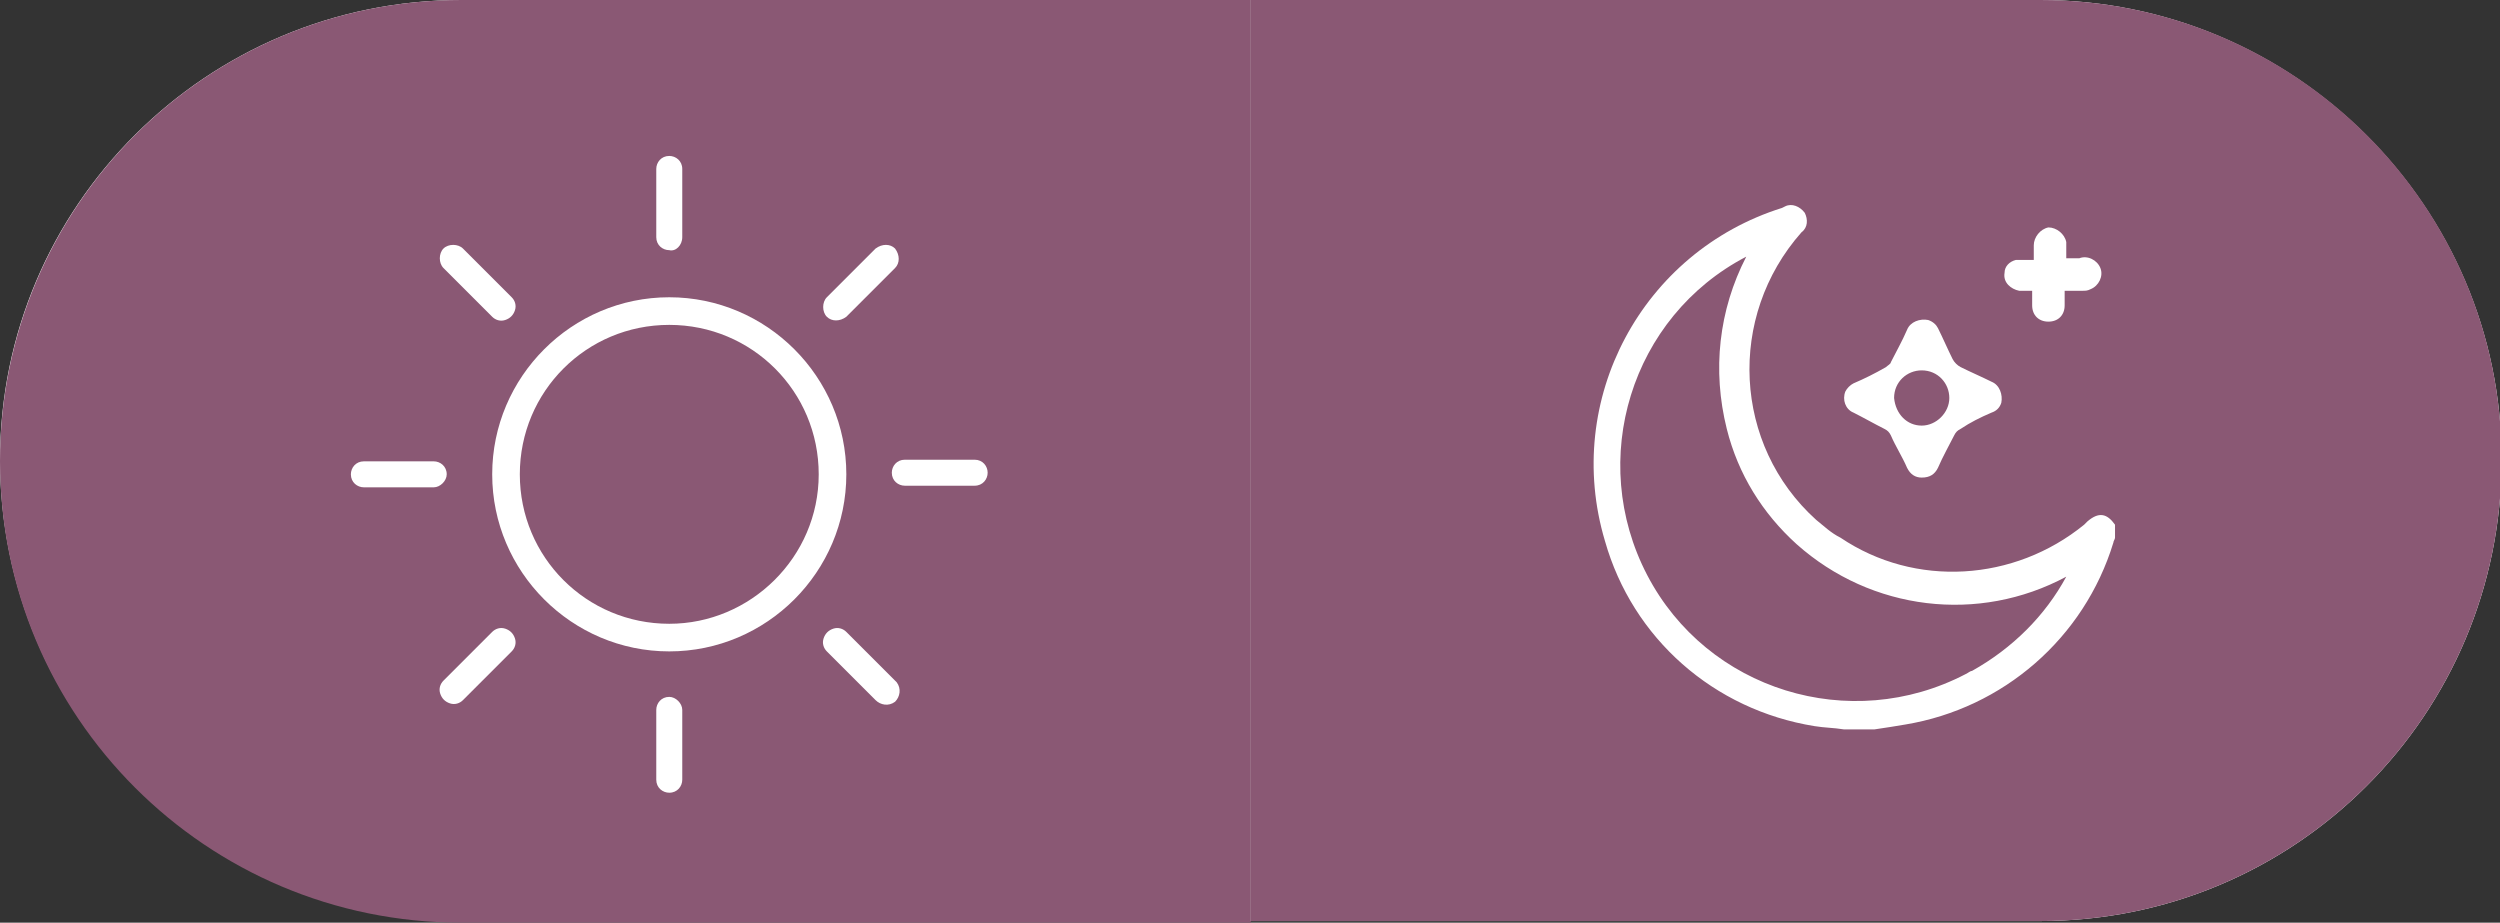 <?xml version="1.0" encoding="utf-8"?>
<!-- Generator: Adobe Illustrator 25.4.1, SVG Export Plug-In . SVG Version: 6.00 Build 0)  -->
<svg version="1.1" xmlns="http://www.w3.org/2000/svg" xmlns:xlink="http://www.w3.org/1999/xlink" x="0px" y="0px"
	 viewBox="0 0 153.9 56.8" style="enable-background:new 0 0 153.9 56.8;" xml:space="preserve">
<rect x="0" y="0" width="153.9" height="56.8" fill="#333333" stroke="none"/>
<style type="text/css">
	.st0{fill:#FFFFFF;}
	.st1{fill:#B5AFA3;stroke:#B5AFA3;stroke-width:0.736;}
	.st2{fill:#8A5874;}
</style>
<g id="boton_fondo">
	<g>
		<path id="Rectángulo_5_00000124140739560073368180000009755190100280917659_" class="st0" d="M77,0h48.6
			C141.2,0,154,12.7,154,28.3l0,0l0,0c0,15.7-12.7,28.4-28.4,28.4H77"/>
		<path id="Rectángulo_5-2_00000145774520343277161340000007438234351418508982_" class="st0" d="M77,56.7H28.4
			C12.7,56.7,0,44,0,28.3c0,0,0,0,0,0l0,0C0,12.7,12.7,0,28.4,0c0,0,0,0,0,0H77"/>
		<g id="Grupo_2377_00000083057204052741687410000001558704550929415356_" transform="translate(-3615.236 -2646.982)">
			<path id="Trazado_11391_00000183233196563407443520000007365515652403439248_" class="st1" d="M3728.8,2691.9
				c-0.6-0.1-1.2-0.1-1.8-0.2c-6.2-1-11.2-5.4-12.9-11.4c-2.6-8.7,2.3-17.9,10.9-20.5h0l0.2-0.1c0.4-0.2,0.9,0,1.2,0.4
				c0.3,0.4,0.2,0.9-0.2,1.2c-4.6,5.2-4.2,13.1,1,17.7c0,0,0,0,0,0c0.5,0.4,0.9,0.8,1.5,1.1c4.6,3.1,10.8,2.7,15-0.8
				c0.1-0.1,0.1-0.1,0.2-0.2c0.7-0.6,1.2-0.5,1.7,0.2v0.8c0,0.1-0.1,0.2-0.1,0.3c-1.8,5.9-6.8,10.2-12.8,11.2
				c-0.6,0.1-1.2,0.2-1.9,0.3H3728.8z M3742.4,2682.4c-5.4,2.9-12,2.1-16.6-2c-2.1-1.9-3.6-4.3-4.3-7.1c-0.9-3.6-0.5-7.3,1.2-10.6
				c-7,3.8-9.6,12.6-5.7,19.7c3.8,7,12.6,9.6,19.7,5.7c0,0,0,0,0,0C3739.1,2686.8,3741.1,2684.8,3742.4,2682.4L3742.4,2682.4z"/>
			<path id="Trazado_11392_00000046329606308762748960000008506867578603197351_" class="st1" d="M3733.6,2676.3
				c-0.4,0-0.7-0.2-0.9-0.6c-0.3-0.7-0.7-1.3-1-2c-0.1-0.2-0.2-0.3-0.4-0.4c-0.6-0.3-1.3-0.7-1.9-1c-0.5-0.2-0.7-0.8-0.5-1.3
				c0,0,0,0,0,0c0.1-0.3,0.3-0.4,0.5-0.5c0.7-0.3,1.3-0.6,2-1c0.1-0.1,0.3-0.2,0.3-0.3c0.3-0.6,0.7-1.3,1-2c0.2-0.5,0.8-0.8,1.3-0.6
				c0,0,0,0,0,0c0.2,0.1,0.4,0.3,0.5,0.5c0.3,0.6,0.6,1.3,0.9,1.9c0.1,0.2,0.3,0.4,0.5,0.5c0.6,0.3,1.3,0.6,1.9,0.9
				c0.5,0.2,0.8,0.8,0.6,1.3c0,0,0,0,0,0c-0.1,0.3-0.3,0.5-0.6,0.6c-0.6,0.3-1.3,0.6-1.9,1c-0.2,0.1-0.3,0.2-0.4,0.4
				c-0.3,0.6-0.7,1.3-1,2C3734.3,2676.1,3734,2676.3,3733.6,2676.3z M3733.6,2673.2c0.9,0,1.7-0.7,1.7-1.7l0,0
				c0-0.9-0.7-1.7-1.7-1.7c0,0,0,0,0,0c-0.9,0-1.7,0.7-1.7,1.7c0,0,0,0,0,0C3731.9,2672.4,3732.7,2673.2,3733.6,2673.2
				L3733.6,2673.2z"/>
			<path id="Trazado_11393_00000137820845294199240730000012329807304147461012_" class="st1" d="M3742.3,2664.8v0.9
				c0,0.5-0.4,1-1,1c0,0,0,0,0,0c-0.5,0-1-0.4-1-1c0,0,0,0,0,0v0c0-0.3,0-0.6,0-0.9h-0.8c-0.5,0.1-1-0.3-1.1-0.9
				c-0.1-0.5,0.3-1,0.9-1.1c0,0,0,0,0,0c0.1,0,0.1,0,0.2,0h0.8v-0.9c0-0.5,0.3-1,0.9-1.1c0.5,0,1,0.3,1.1,0.9c0,0.1,0,0.1,0,0.2v0.9
				h0.8c0.5-0.1,1,0.3,1.1,0.9c0.1,0.5-0.3,1-0.9,1.1c-0.1,0-0.2,0-0.2,0L3742.3,2664.8z"/>
		</g>
		<g id="Grupo_2395_00000087382318799478972320000008084481427355050933_" transform="translate(-3667.267 -2649.104)">
			<path id="Trazado_11436_00000122679572670658280380000016670064380102981302_" class="st1" d="M3708.4,2667.3
				c-6,0-10.9,4.9-10.9,10.9l0,0c0,6,4.9,10.9,10.9,10.9l0,0c6,0,10.9-4.9,10.9-10.9l0,0C3719.3,2672.2,3714.4,2667.3,3708.4,2667.3
				z M3708.4,2687.5c-5.1,0-9.2-4.1-9.2-9.2l0,0c0-5.1,4.1-9.2,9.2-9.2c0,0,0,0,0,0c5.1,0,9.2,4.1,9.2,9.2l0,0
				C3717.7,2683.3,3713.5,2687.4,3708.4,2687.5L3708.4,2687.5z"/>
			<path id="Trazado_11437_00000164489414553337410870000013604113931022847131_" class="st1" d="M3709.3,2663.7v-4.3
				c0-0.5-0.4-0.8-0.8-0.8l0,0c-0.5,0-0.8,0.4-0.8,0.8v4.3c0,0.5,0.4,0.8,0.8,0.8c0,0,0,0,0,0
				C3708.9,2664.5,3709.3,2664.1,3709.3,2663.7L3709.3,2663.7z"/>
			<path id="Trazado_11438_00000086662974454908890600000001312076415862088372_" class="st1" d="M3708.4,2691.9
				c-0.5,0-0.8,0.4-0.8,0.8v4.3c0,0.5,0.4,0.8,0.8,0.8c0.5,0,0.8-0.4,0.8-0.8v0l0,0v-4.3C3709.3,2692.3,3708.9,2691.9,3708.4,2691.9
				z"/>
			<path id="Trazado_11439_00000159469616312619523690000007686819916780668584_" class="st1" d="M3727.2,2677.4h-4.3
				c-0.5,0-0.8,0.4-0.8,0.8v0l0,0c0,0.5,0.4,0.8,0.8,0.8c0,0,0,0,0,0h4.3c0.5,0,0.8-0.4,0.8-0.8l0,0
				C3728.1,2677.8,3727.7,2677.4,3727.2,2677.4L3727.2,2677.4L3727.2,2677.4z"/>
			<path id="Trazado_11440_00000054233388342221136190000016686613623670000261_" class="st1" d="M3694.7,2678.2
				c0-0.5-0.4-0.8-0.8-0.8h-4.3c-0.5,0-0.8,0.4-0.8,0.8c0,0.5,0.4,0.8,0.8,0.8h0h4.3C3694.4,2679.1,3694.7,2678.7,3694.7,2678.2
				L3694.7,2678.2L3694.7,2678.2z"/>
			<path id="Trazado_11441_00000179633394858411168100000005165774678187095221_" class="st1" d="M3719.3,2668.5l3-3
				c0.3-0.3,0.3-0.9,0-1.2c-0.3-0.3-0.9-0.3-1.2,0l-3,3c-0.2,0.2-0.3,0.5-0.2,0.8c0.1,0.3,0.3,0.5,0.6,0.6
				C3718.8,2668.8,3719.1,2668.7,3719.3,2668.5z"/>
			<path id="Trazado_11442_00000010310137171338089360000010557007801027203732_" class="st1" d="M3697.5,2687.9l-3,3
				c-0.2,0.2-0.3,0.5-0.2,0.8c0.1,0.3,0.3,0.5,0.6,0.6c0.3,0.1,0.6,0,0.8-0.2l3-3c0.2-0.2,0.3-0.5,0.2-0.8c-0.1-0.3-0.3-0.5-0.6-0.6
				C3698.1,2687.6,3697.8,2687.7,3697.5,2687.9z"/>
			<path id="Trazado_11443_00000072972283241573116270000010918382572223325332_" class="st1" d="M3719.3,2687.9
				c-0.2-0.2-0.5-0.3-0.8-0.2c-0.3,0.1-0.5,0.3-0.6,0.6c-0.1,0.3,0,0.6,0.2,0.8l3,3c0.3,0.3,0.9,0.3,1.2,0c0.3-0.3,0.3-0.9,0-1.2
				L3719.3,2687.9z"/>
			<path id="Trazado_11444_00000134237353915415952080000010846270958092280965_" class="st1" d="M3697.5,2668.5
				c0.2,0.2,0.5,0.3,0.8,0.2c0.3-0.1,0.5-0.3,0.6-0.6c0.1-0.3,0-0.6-0.2-0.8l-3-3c-0.3-0.3-0.9-0.3-1.2,0c-0.3,0.3-0.3,0.9,0,1.2
				L3697.5,2668.5z"/>
		</g>
	</g>
</g>
<g id="dia" class="boton-select">
	<g id="Capa_2_00000045577343968012274980000005593831539728861877_">
		<g id="Capa_1-2">
			<path id="Rectángulo_5-2" class="st2" d="M77,56.8H28.4C12.7,56.8,0,44.1,0,28.4l0,0C0,12.7,12.7,0,28.4,0H77"/>
			<g id="Grupo_2395">
				<path id="Trazado_11436" class="st0" d="M41.2,18.3c-6,0-10.9,4.9-10.9,10.9l0,0l0,0c0,6,4.9,10.9,10.9,10.9c0,0,0,0,0,0l0,0
					c6,0,10.9-4.9,10.9-10.9l0,0C52.1,23.2,47.2,18.3,41.2,18.3z M41.2,38.4c-5.1,0-9.2-4.1-9.2-9.2l0,0c0-5.1,4.1-9.2,9.2-9.2l0,0
					c5.1,0,9.2,4.1,9.2,9.2c0,0,0,0,0,0l0,0C50.4,34.3,46.2,38.4,41.2,38.4L41.2,38.4z"/>
				<path id="Trazado_11437" class="st0" d="M42,14.6v-4.2c0-0.5-0.4-0.8-0.8-0.8c0,0,0,0,0,0l0,0c-0.5,0-0.8,0.4-0.8,0.8l0,0v4.2
					c0,0.5,0.4,0.8,0.8,0.8l0,0l0,0C41.6,15.5,42,15.1,42,14.6z"/>
				<path id="Trazado_11438" class="st0" d="M41.2,42.9c-0.5,0-0.8,0.4-0.8,0.8V48c0,0.5,0.4,0.8,0.8,0.8c0.5,0,0.8-0.4,0.8-0.8l0,0
					v-4.3C42,43.3,41.6,42.9,41.2,42.9z"/>
				<path id="Trazado_11439" class="st0" d="M60,28.3h-4.3c-0.5,0-0.8,0.4-0.8,0.8l0,0c0,0.5,0.4,0.8,0.8,0.8H60
					c0.5,0,0.8-0.4,0.8-0.8l0,0C60.8,28.7,60.5,28.3,60,28.3L60,28.3L60,28.3L60,28.3z"/>
				<path id="Trazado_11440" class="st0" d="M27.5,29.2c0-0.5-0.4-0.8-0.8-0.8h-4.3c-0.5,0-0.8,0.4-0.8,0.8c0,0.5,0.4,0.8,0.8,0.8
					h4.3C27.1,30,27.5,29.6,27.5,29.2z"/>
				<path id="Trazado_11441" class="st0" d="M52.1,19.5l3-3c0.3-0.3,0.3-0.8,0-1.2c-0.3-0.3-0.8-0.3-1.2,0l-3,3
					c-0.3,0.3-0.3,0.9,0,1.2S51.7,19.8,52.1,19.5L52.1,19.5L52.1,19.5z"/>
				<path id="Trazado_11442" class="st0" d="M30.3,38.9l-3,3c-0.2,0.2-0.3,0.5-0.2,0.8c0.1,0.3,0.3,0.5,0.6,0.6
					c0.3,0.1,0.6,0,0.8-0.2l3-3c0.2-0.2,0.3-0.5,0.2-0.8c-0.1-0.3-0.3-0.5-0.6-0.6C30.8,38.6,30.5,38.7,30.3,38.9z"/>
				<path id="Trazado_11443" class="st0" d="M52.1,38.9c-0.2-0.2-0.5-0.3-0.8-0.2c-0.3,0.1-0.5,0.3-0.6,0.6c-0.1,0.3,0,0.6,0.2,0.8
					l3,3c0.3,0.3,0.8,0.4,1.2,0.1c0.3-0.3,0.4-0.8,0.1-1.2c0,0-0.1-0.1-0.1-0.1L52.1,38.9z"/>
				<path id="Trazado_11444" class="st0" d="M30.3,19.5c0.2,0.2,0.5,0.3,0.8,0.2c0.3-0.1,0.5-0.3,0.6-0.6c0.1-0.3,0-0.6-0.2-0.8
					l-3-3c-0.3-0.3-0.9-0.3-1.2,0c-0.3,0.3-0.3,0.9,0,1.2L30.3,19.5z"/>
			</g>
		</g>
	</g>
</g>
<g id="noche" class="boton-select">
	<path id="Rectángulo_5" class="st2" d="M77,0h48.6C141.3,0,154,12.7,154,28.3c0,0,0,0,0,0l0,0c0,15.7-12.7,28.4-28.4,28.4H77"/>
	<g id="Grupo_2377">
		<path id="Trazado_11391" class="st0" d="M113.5,44.9c-0.6-0.1-1.2-0.1-1.8-0.2c-6.2-1-11.2-5.4-12.9-11.4
			c-2.6-8.7,2.3-17.8,10.9-20.5c0,0,0,0,0,0l0,0l0.2-0.1c0.4-0.2,0.9,0,1.2,0.4c0.2,0.4,0.2,0.9-0.2,1.2c-4.6,5.2-4.2,13.1,0.9,17.7
			l0,0c0.5,0.4,0.9,0.8,1.5,1.1c4.6,3.1,10.7,2.7,15-0.8l0.2-0.2c0.7-0.6,1.2-0.5,1.7,0.2v0.8c0,0.1-0.1,0.2-0.1,0.3
			c-1.8,5.9-6.8,10.2-12.8,11.2c-0.6,0.1-1.2,0.2-1.9,0.3L113.5,44.9z M127.2,35.5c-5.4,2.9-12,2.1-16.6-2c-2.1-1.9-3.6-4.3-4.3-7.1
			c-0.9-3.6-0.5-7.3,1.2-10.6c-7.1,3.7-9.8,12.5-6.1,19.6c3.7,7.1,12.5,9.8,19.6,6.1c0.2-0.1,0.3-0.2,0.4-0.2l0,0
			C123.9,39.9,125.9,37.9,127.2,35.5L127.2,35.5z"/>
		<path id="Trazado_11392" class="st0" d="M118.3,29.4c-0.4,0-0.7-0.2-0.9-0.6c-0.3-0.7-0.7-1.3-1-2c-0.1-0.2-0.2-0.3-0.4-0.4
			c-0.6-0.3-1.3-0.7-1.9-1c-0.5-0.2-0.7-0.8-0.5-1.3l0,0c0.1-0.2,0.3-0.4,0.5-0.5c0.7-0.3,1.3-0.6,2-1c0.1-0.1,0.3-0.2,0.3-0.3
			c0.3-0.6,0.7-1.3,1-2c0.2-0.5,0.8-0.7,1.3-0.6l0,0c0.3,0.1,0.5,0.3,0.6,0.5c0.3,0.6,0.6,1.3,0.9,1.9c0.1,0.2,0.3,0.4,0.5,0.5
			c0.6,0.3,1.3,0.6,1.9,0.9c0.5,0.2,0.7,0.8,0.6,1.3l0,0c-0.1,0.3-0.3,0.5-0.6,0.6c-0.7,0.3-1.3,0.6-1.9,1c-0.2,0.1-0.3,0.2-0.4,0.4
			c-0.3,0.6-0.7,1.3-1,2C119.1,29.2,118.8,29.4,118.3,29.4z M118.3,26.2c0.9,0,1.7-0.8,1.7-1.7l0,0c0-0.9-0.7-1.7-1.7-1.7l0,0
			c-0.9,0-1.7,0.7-1.7,1.7l0,0C116.7,25.5,117.4,26.2,118.3,26.2L118.3,26.2z"/>
		<path id="Trazado_11393" class="st0" d="M127.1,17.9v0.9c0,0.6-0.4,1-1,1l0,0c-0.6,0-1-0.4-1-1l0,0c0-0.3,0-0.6,0-0.9h-0.8
			c-0.5-0.1-1-0.5-0.9-1.1c0-0.4,0.3-0.7,0.7-0.8h1.1v-0.9c0-0.5,0.4-1,0.9-1.1c0.5,0,1,0.4,1.1,0.9v1h0.8c0.5-0.2,1.1,0.1,1.3,0.6
			c0.2,0.5-0.1,1.1-0.6,1.3c-0.2,0.1-0.3,0.1-0.5,0.1c-0.1,0-0.2,0-0.2,0L127.1,17.9z"/>
	</g>
</g>
</svg>
